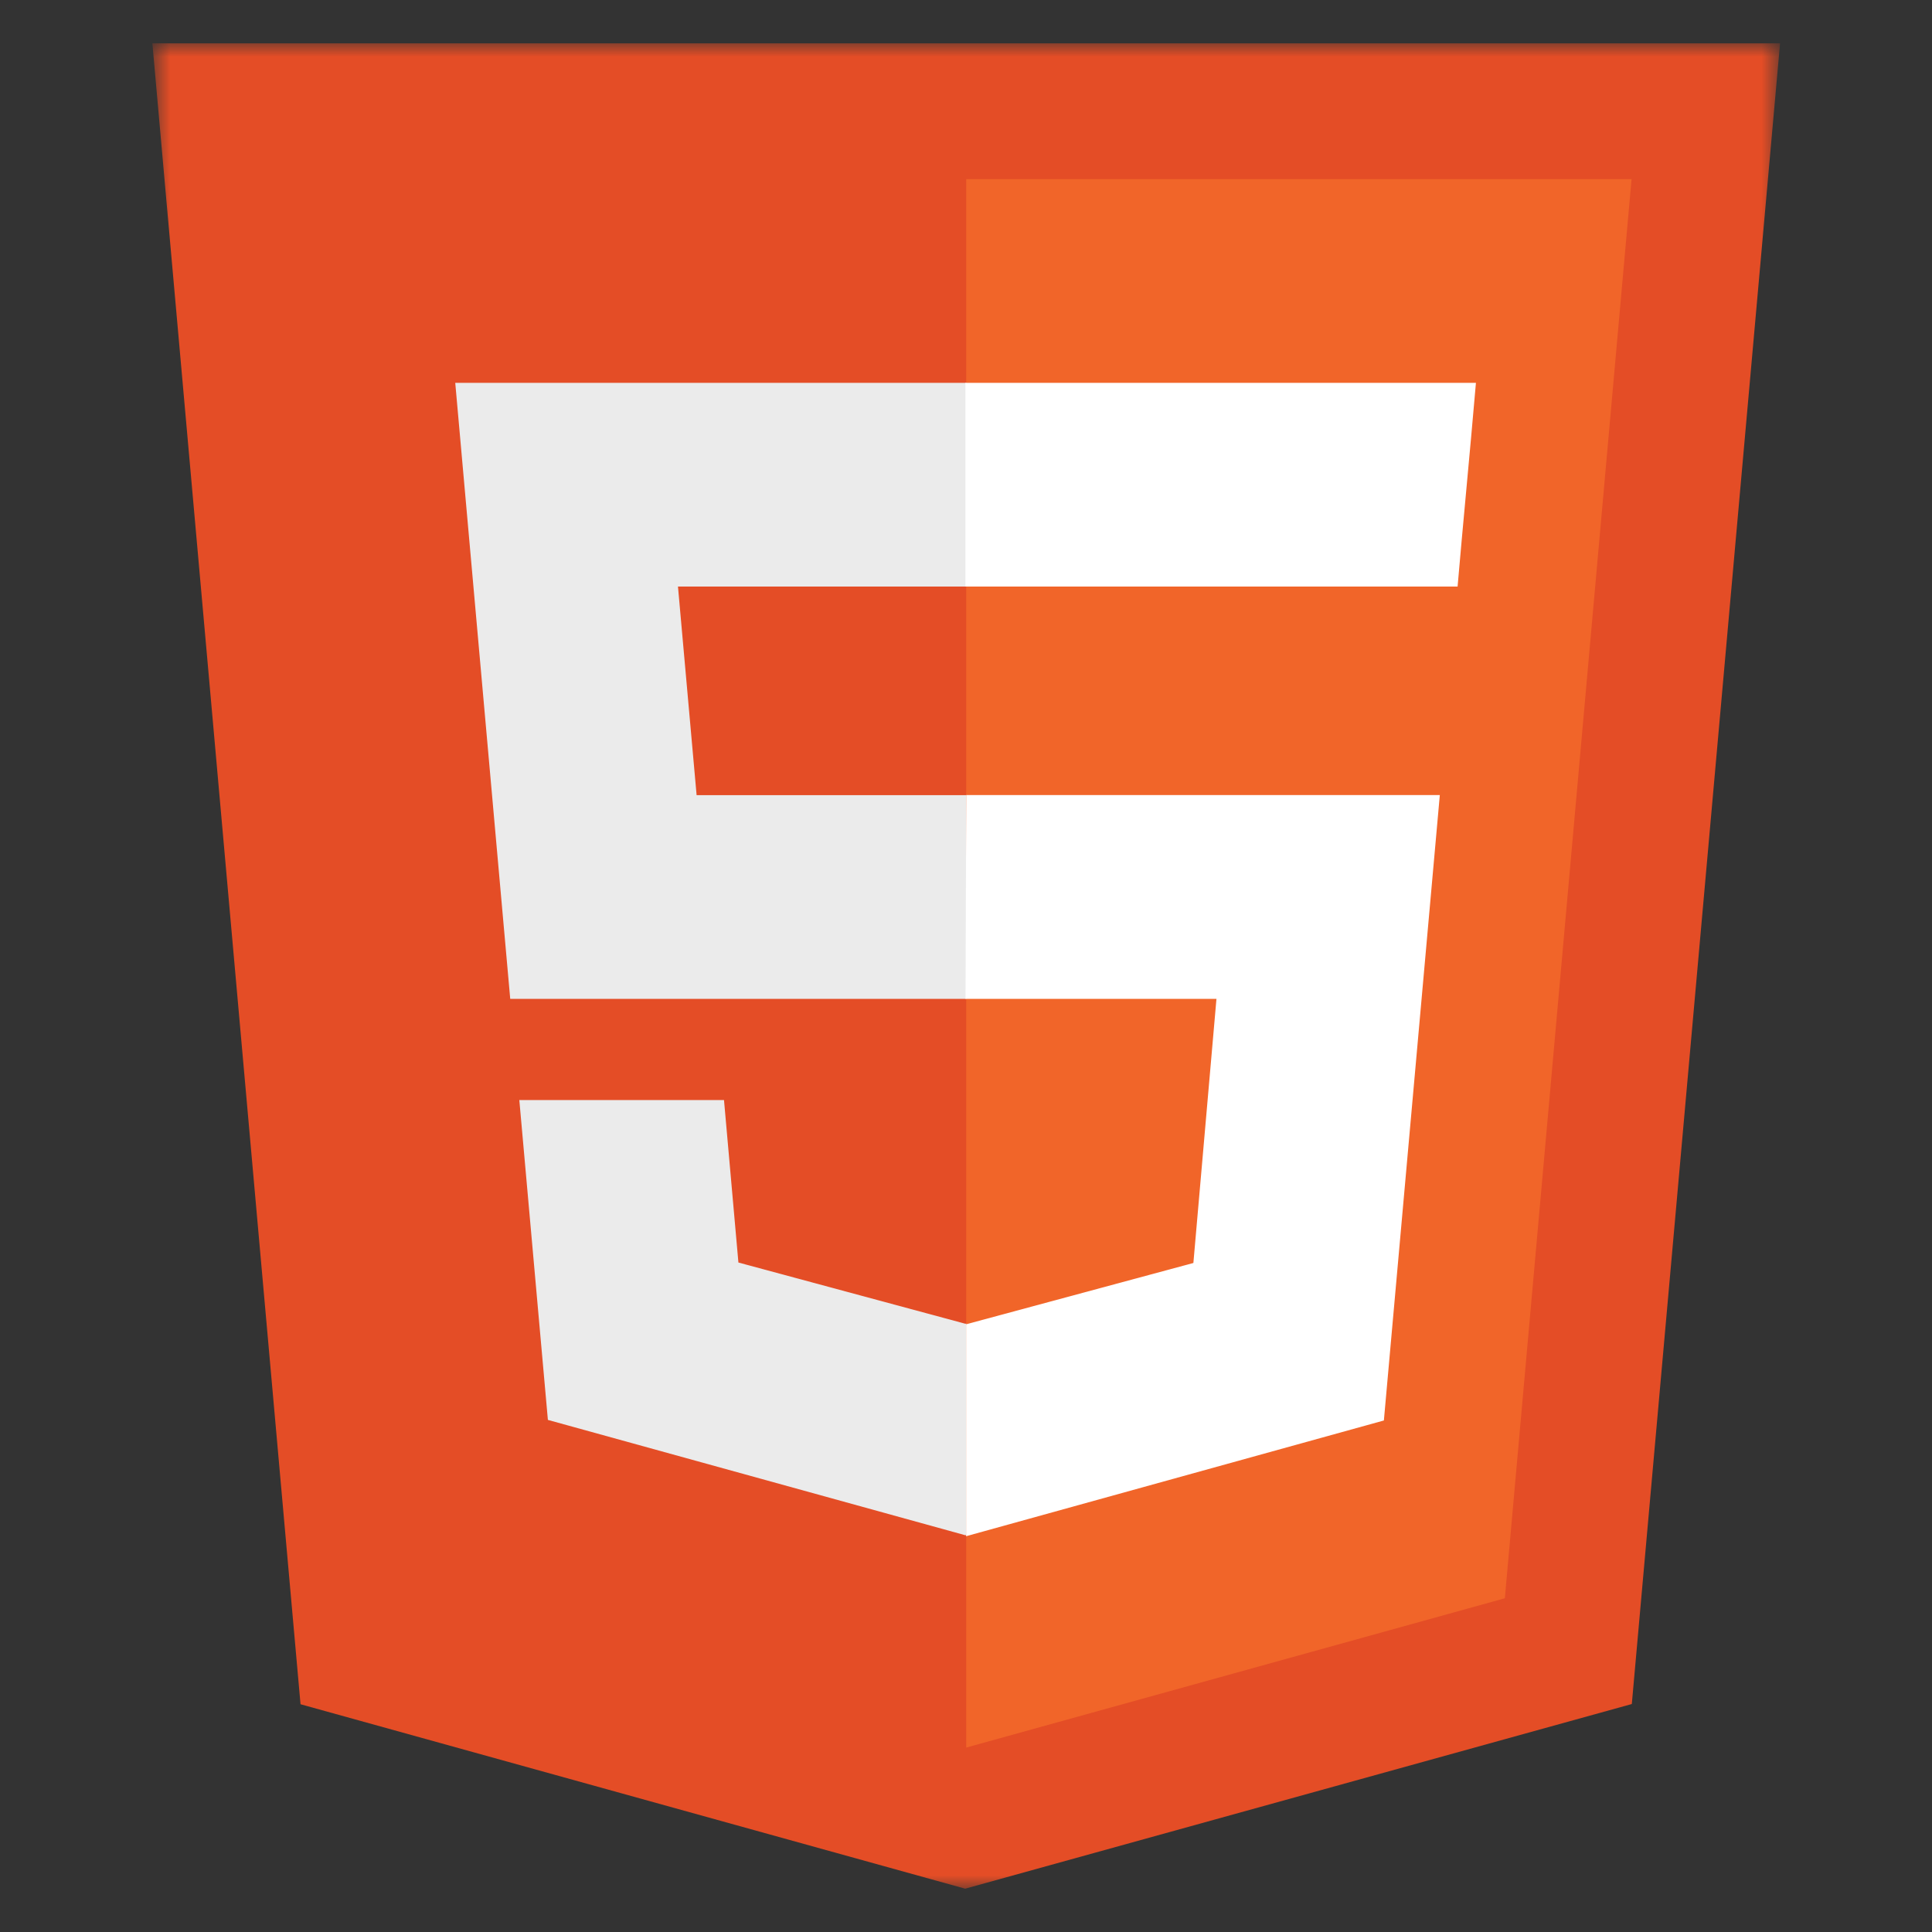 <svg width="85" height="85" viewBox="0 0 85 85" fill="none" xmlns="http://www.w3.org/2000/svg">
<rect x="0" y="0" width="85" height="85" fill="#333333" stroke="none"/>
<mask id="mask0_20_807" style="mask-type:luminance" maskUnits="userSpaceOnUse" x="6" y="1" width="73" height="83">
<path d="M6.725 1.869H78.295V83.129H6.725V1.869Z" fill="white"/>
</mask>
<g mask="url(#mask0_20_807)">
<path d="M13.222 74.98L6.704 1.907H78.315L71.793 74.97L42.464 83.094L13.222 74.98Z" fill="#E44D26"/>
</g>
<path d="M66.207 70.317L71.782 7.882H42.51V76.886L66.207 70.317Z" fill="#F16529"/>
<path d="M42.479 16.844H20.029L22.448 43.946H42.51V34.984H30.648L29.828 25.807H42.51V16.844H42.479ZM42.51 58.23L42.472 58.24L32.487 55.546L31.853 48.398H22.848L24.105 62.47L42.469 67.544L42.51 67.531V58.23Z" fill="#EBEBEB"/>
<path d="M42.479 43.946H53.519L52.504 55.566L42.505 58.263V67.587L60.885 62.495L63.346 34.979H42.51L42.479 43.946ZM64.722 19.249L64.935 16.844H42.474V25.805H64.128L64.306 23.79L64.722 19.249Z" fill="white"/>
</svg>
